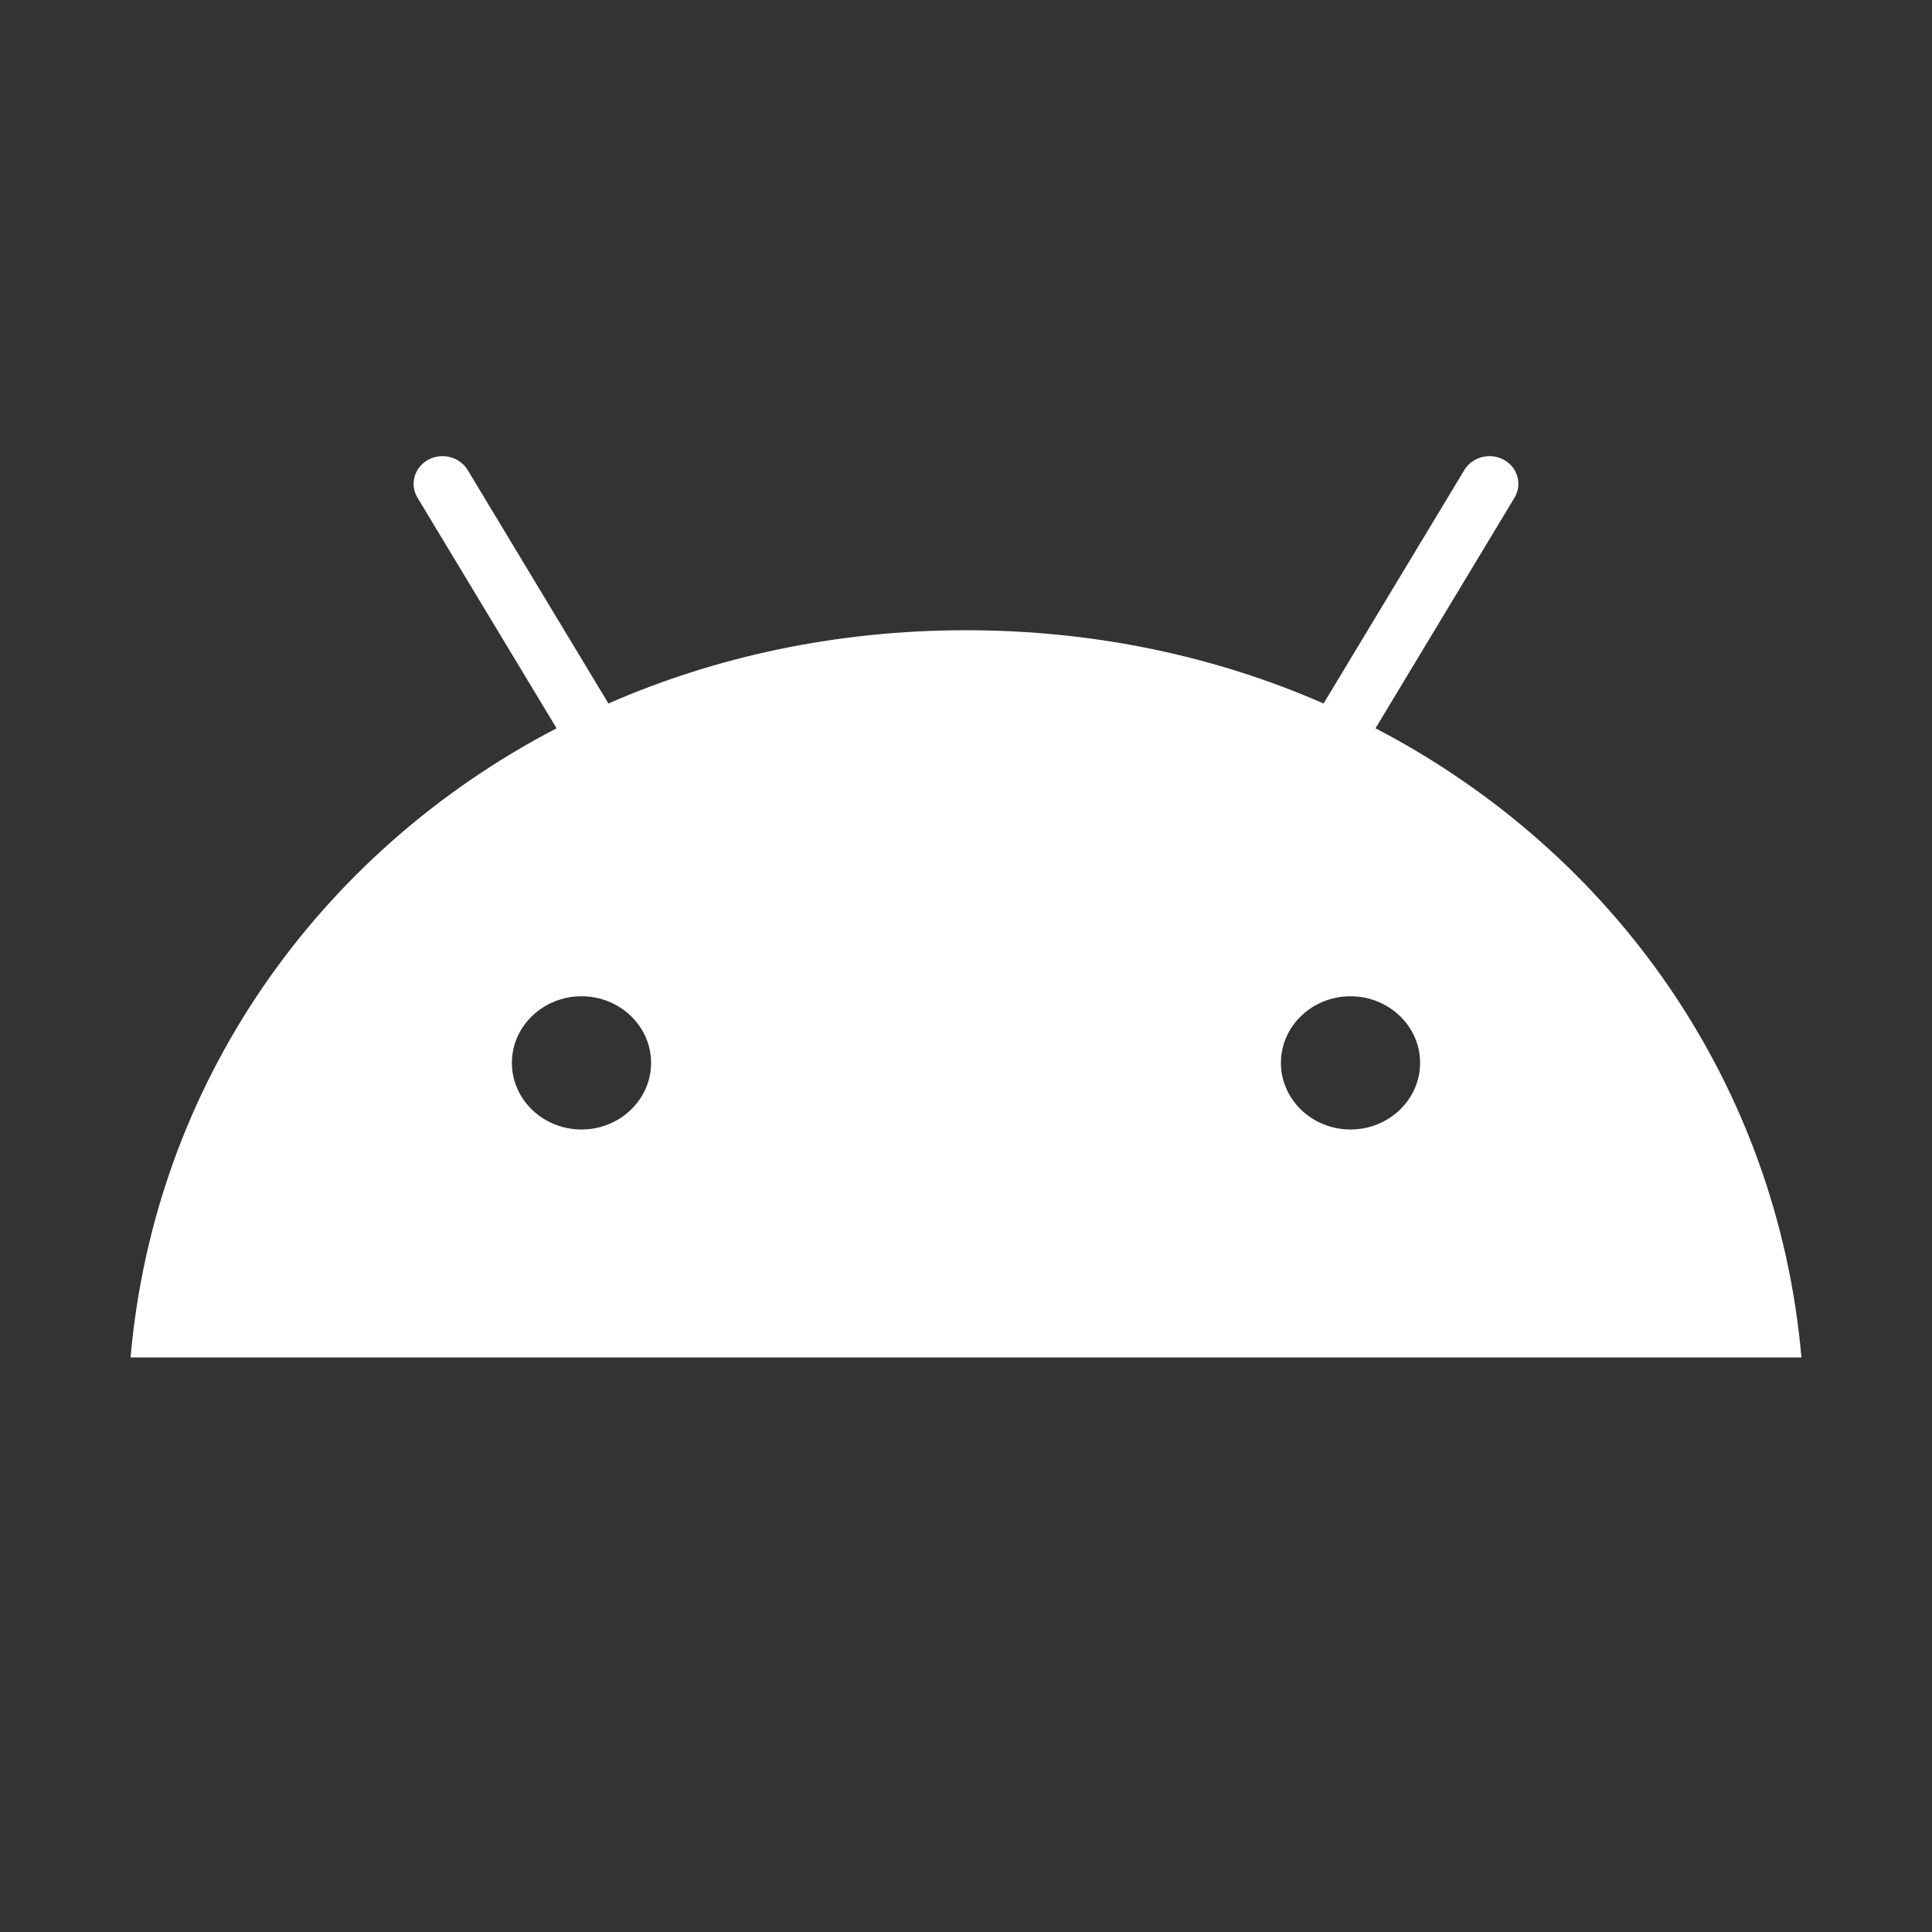 <svg width="24" height="24" viewBox="0 0 24 24" fill="none" xmlns="http://www.w3.org/2000/svg">
<rect x="0" y="0" width="24" height="24" fill="#333333" stroke="none"/>
<path d="M16.776 14.031C16.3 14.031 15.912 13.66 15.912 13.203C15.912 12.747 16.3 12.376 16.776 12.376C17.253 12.376 17.641 12.747 17.641 13.203C17.641 13.66 17.253 14.031 16.776 14.031ZM7.224 14.031C6.747 14.031 6.359 13.66 6.359 13.203C6.359 12.747 6.747 12.376 7.224 12.376C7.7 12.376 8.088 12.747 8.088 13.203C8.088 13.66 7.7 14.031 7.224 14.031ZM17.087 9.047L18.814 6.182C18.913 6.018 18.854 5.807 18.682 5.712C18.511 5.618 18.291 5.674 18.191 5.838L16.442 8.739C15.105 8.154 13.603 7.829 12 7.829C10.397 7.829 8.895 8.154 7.558 8.739L5.809 5.838C5.709 5.674 5.489 5.618 5.318 5.712C5.146 5.807 5.087 6.018 5.186 6.182L6.914 9.047C3.947 10.591 1.919 13.466 1.622 16.863H22.378C22.081 13.466 20.052 10.591 17.087 9.047Z" fill="white"/>
</svg>
